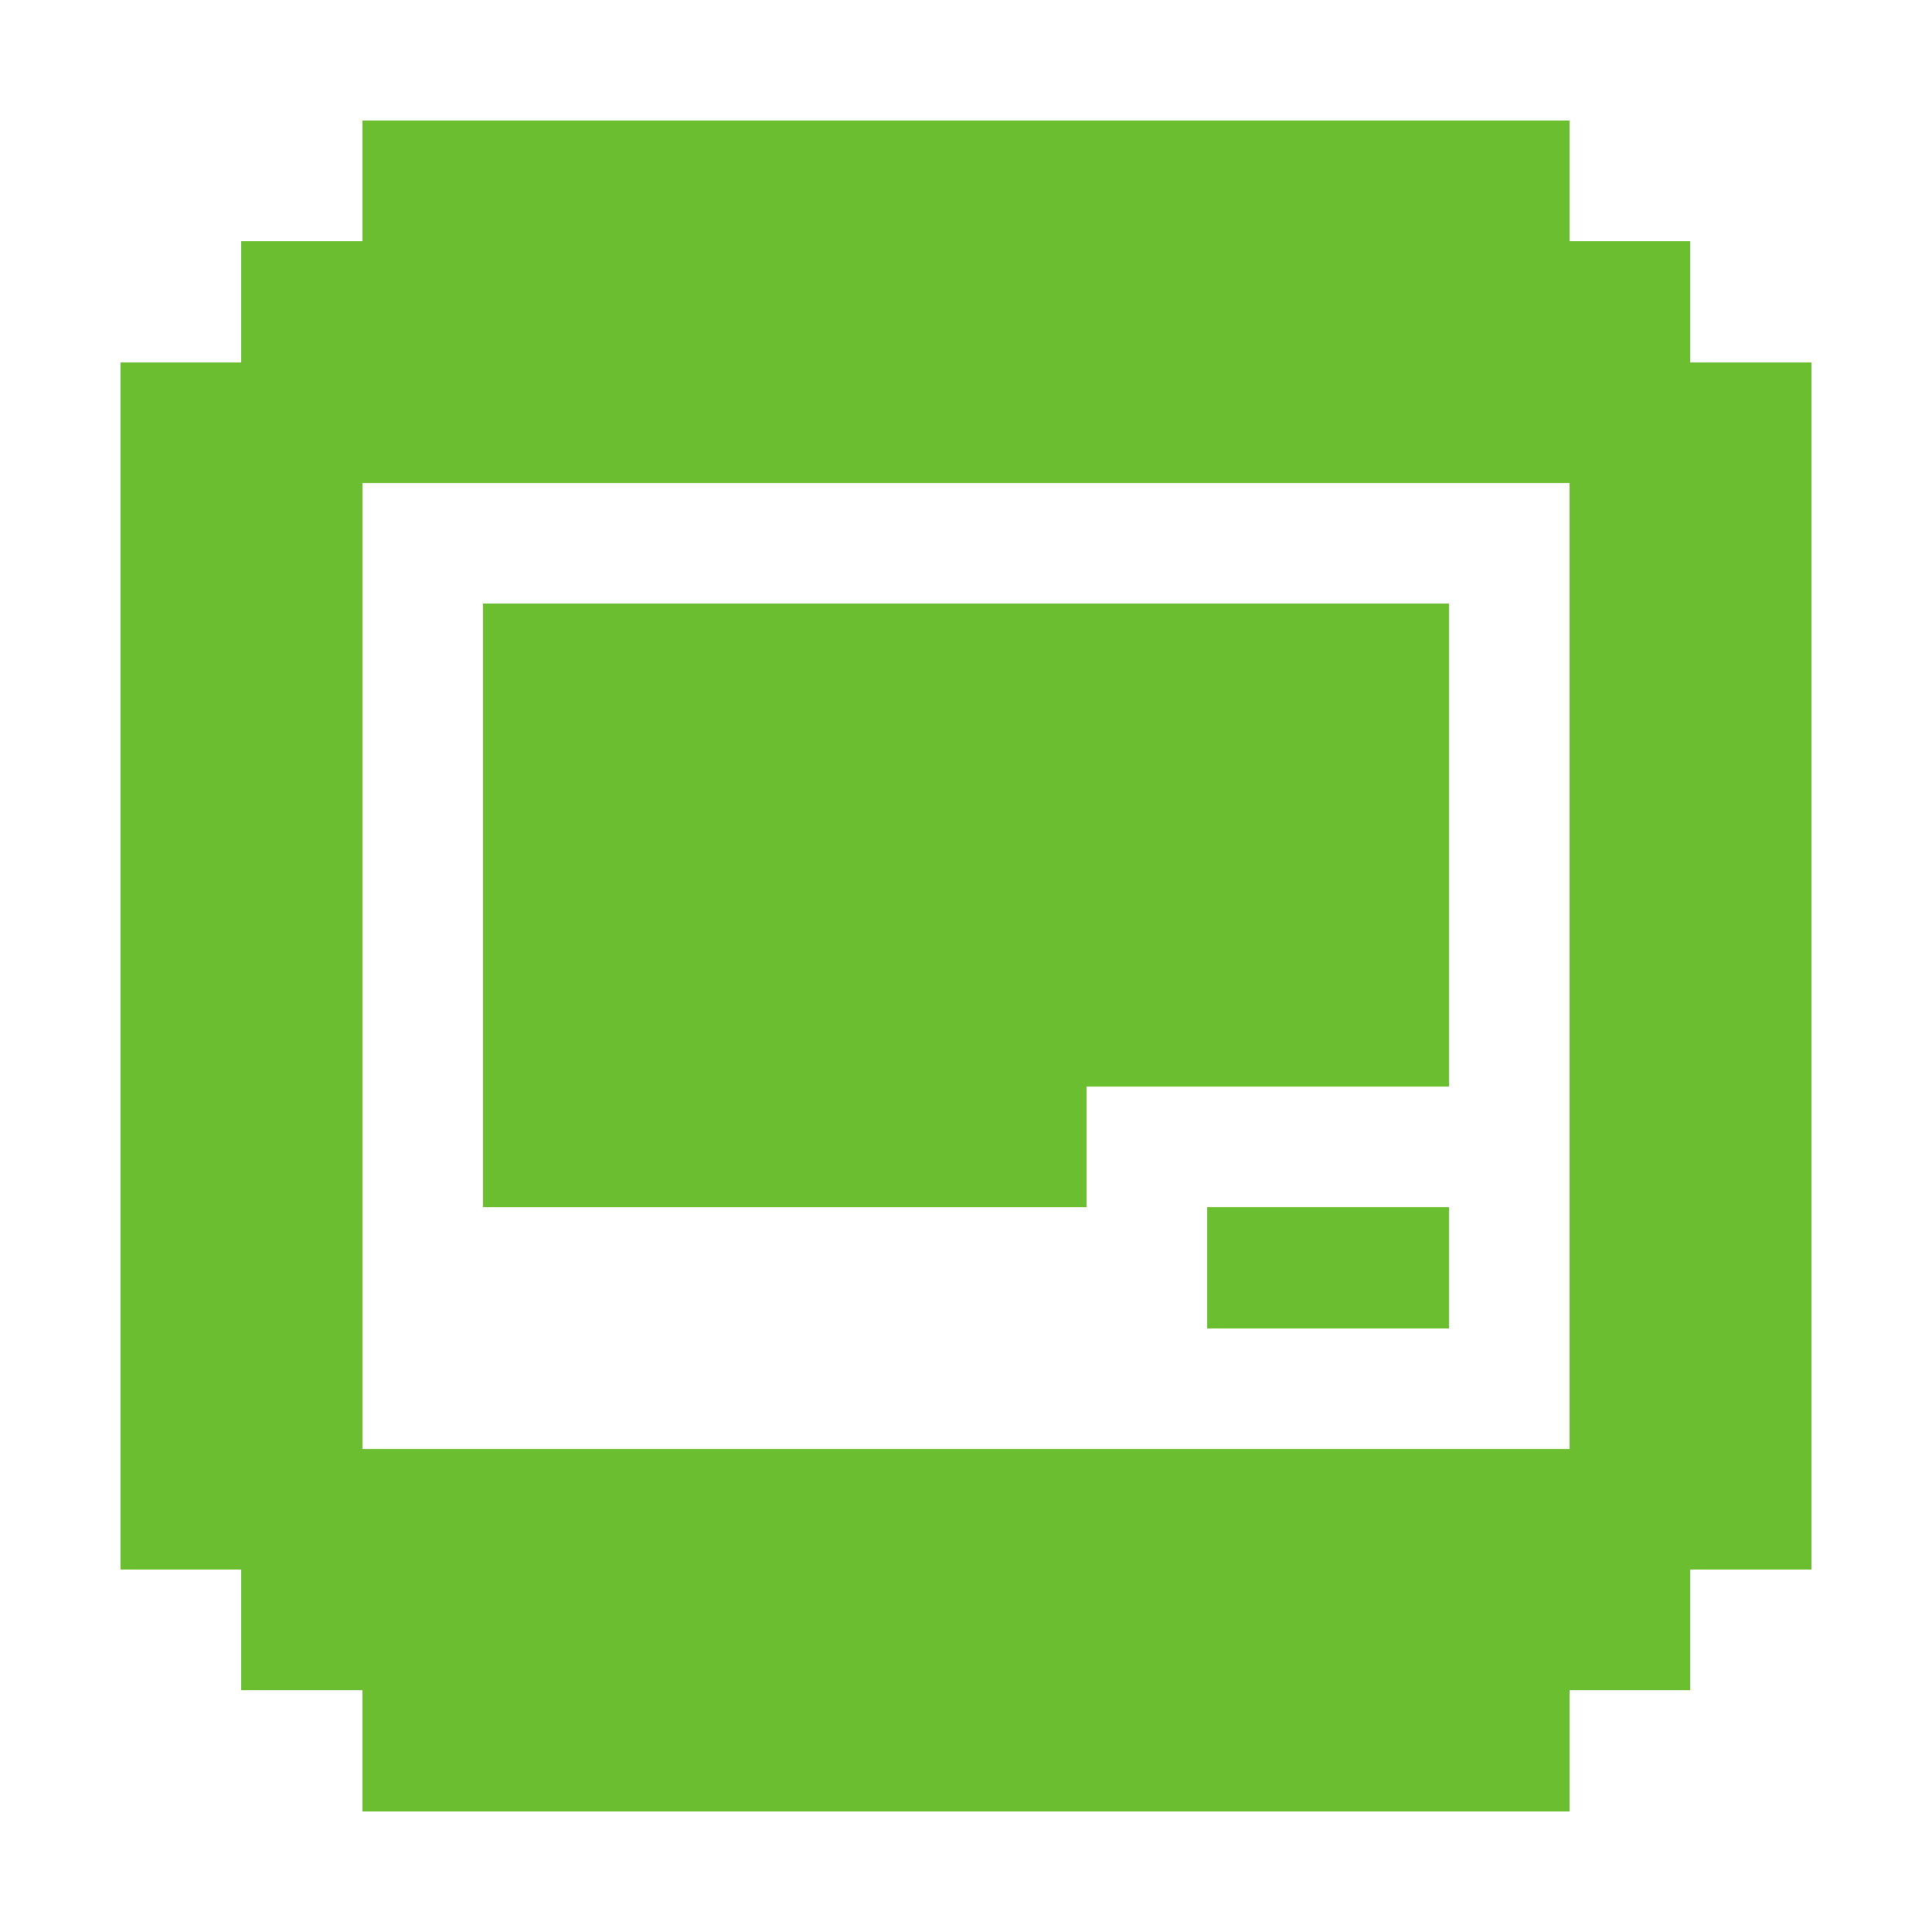<?xml version="1.0" encoding="UTF-8" ?>
<svg version="1.1" width="16" height="16" xmlns="http://www.w3.org/2000/svg" shape-rendering="crispEdges">
<rect x="3" y="1" width="1" height="1" fill="#6ABE30" />
<rect x="4" y="1" width="1" height="1" fill="#6ABE30" />
<rect x="5" y="1" width="1" height="1" fill="#6ABE30" />
<rect x="6" y="1" width="1" height="1" fill="#6ABE30" />
<rect x="7" y="1" width="1" height="1" fill="#6ABE30" />
<rect x="8" y="1" width="1" height="1" fill="#6ABE30" />
<rect x="9" y="1" width="1" height="1" fill="#6ABE30" />
<rect x="10" y="1" width="1" height="1" fill="#6ABE30" />
<rect x="11" y="1" width="1" height="1" fill="#6ABE30" />
<rect x="12" y="1" width="1" height="1" fill="#6ABE30" />
<rect x="2" y="2" width="1" height="1" fill="#6ABE30" />
<rect x="3" y="2" width="1" height="1" fill="#6ABE30" />
<rect x="4" y="2" width="1" height="1" fill="#6ABE30" />
<rect x="5" y="2" width="1" height="1" fill="#6ABE30" />
<rect x="6" y="2" width="1" height="1" fill="#6ABE30" />
<rect x="7" y="2" width="1" height="1" fill="#6ABE30" />
<rect x="8" y="2" width="1" height="1" fill="#6ABE30" />
<rect x="9" y="2" width="1" height="1" fill="#6ABE30" />
<rect x="10" y="2" width="1" height="1" fill="#6ABE30" />
<rect x="11" y="2" width="1" height="1" fill="#6ABE30" />
<rect x="12" y="2" width="1" height="1" fill="#6ABE30" />
<rect x="13" y="2" width="1" height="1" fill="#6ABE30" />
<rect x="1" y="3" width="1" height="1" fill="#6ABE30" />
<rect x="2" y="3" width="1" height="1" fill="#6ABE30" />
<rect x="3" y="3" width="1" height="1" fill="#6ABE30" />
<rect x="4" y="3" width="1" height="1" fill="#6ABE30" />
<rect x="5" y="3" width="1" height="1" fill="#6ABE30" />
<rect x="6" y="3" width="1" height="1" fill="#6ABE30" />
<rect x="7" y="3" width="1" height="1" fill="#6ABE30" />
<rect x="8" y="3" width="1" height="1" fill="#6ABE30" />
<rect x="9" y="3" width="1" height="1" fill="#6ABE30" />
<rect x="10" y="3" width="1" height="1" fill="#6ABE30" />
<rect x="11" y="3" width="1" height="1" fill="#6ABE30" />
<rect x="12" y="3" width="1" height="1" fill="#6ABE30" />
<rect x="13" y="3" width="1" height="1" fill="#6ABE30" />
<rect x="14" y="3" width="1" height="1" fill="#6ABE30" />
<rect x="1" y="4" width="1" height="1" fill="#6ABE30" />
<rect x="2" y="4" width="1" height="1" fill="#6ABE30" />
<rect x="13" y="4" width="1" height="1" fill="#6ABE30" />
<rect x="14" y="4" width="1" height="1" fill="#6ABE30" />
<rect x="1" y="5" width="1" height="1" fill="#6ABE30" />
<rect x="2" y="5" width="1" height="1" fill="#6ABE30" />
<rect x="4" y="5" width="1" height="1" fill="#6ABE30" />
<rect x="5" y="5" width="1" height="1" fill="#6ABE30" />
<rect x="6" y="5" width="1" height="1" fill="#6ABE30" />
<rect x="7" y="5" width="1" height="1" fill="#6ABE30" />
<rect x="8" y="5" width="1" height="1" fill="#6ABE30" />
<rect x="9" y="5" width="1" height="1" fill="#6ABE30" />
<rect x="10" y="5" width="1" height="1" fill="#6ABE30" />
<rect x="11" y="5" width="1" height="1" fill="#6ABE30" />
<rect x="13" y="5" width="1" height="1" fill="#6ABE30" />
<rect x="14" y="5" width="1" height="1" fill="#6ABE30" />
<rect x="1" y="6" width="1" height="1" fill="#6ABE30" />
<rect x="2" y="6" width="1" height="1" fill="#6ABE30" />
<rect x="4" y="6" width="1" height="1" fill="#6ABE30" />
<rect x="5" y="6" width="1" height="1" fill="#6ABE30" />
<rect x="6" y="6" width="1" height="1" fill="#6ABE30" />
<rect x="7" y="6" width="1" height="1" fill="#6ABE30" />
<rect x="8" y="6" width="1" height="1" fill="#6ABE30" />
<rect x="9" y="6" width="1" height="1" fill="#6ABE30" />
<rect x="10" y="6" width="1" height="1" fill="#6ABE30" />
<rect x="11" y="6" width="1" height="1" fill="#6ABE30" />
<rect x="13" y="6" width="1" height="1" fill="#6ABE30" />
<rect x="14" y="6" width="1" height="1" fill="#6ABE30" />
<rect x="1" y="7" width="1" height="1" fill="#6ABE30" />
<rect x="2" y="7" width="1" height="1" fill="#6ABE30" />
<rect x="4" y="7" width="1" height="1" fill="#6ABE30" />
<rect x="5" y="7" width="1" height="1" fill="#6ABE30" />
<rect x="6" y="7" width="1" height="1" fill="#6ABE30" />
<rect x="7" y="7" width="1" height="1" fill="#6ABE30" />
<rect x="8" y="7" width="1" height="1" fill="#6ABE30" />
<rect x="9" y="7" width="1" height="1" fill="#6ABE30" />
<rect x="10" y="7" width="1" height="1" fill="#6ABE30" />
<rect x="11" y="7" width="1" height="1" fill="#6ABE30" />
<rect x="13" y="7" width="1" height="1" fill="#6ABE30" />
<rect x="14" y="7" width="1" height="1" fill="#6ABE30" />
<rect x="1" y="8" width="1" height="1" fill="#6ABE30" />
<rect x="2" y="8" width="1" height="1" fill="#6ABE30" />
<rect x="4" y="8" width="1" height="1" fill="#6ABE30" />
<rect x="5" y="8" width="1" height="1" fill="#6ABE30" />
<rect x="6" y="8" width="1" height="1" fill="#6ABE30" />
<rect x="7" y="8" width="1" height="1" fill="#6ABE30" />
<rect x="8" y="8" width="1" height="1" fill="#6ABE30" />
<rect x="9" y="8" width="1" height="1" fill="#6ABE30" />
<rect x="10" y="8" width="1" height="1" fill="#6ABE30" />
<rect x="11" y="8" width="1" height="1" fill="#6ABE30" />
<rect x="13" y="8" width="1" height="1" fill="#6ABE30" />
<rect x="14" y="8" width="1" height="1" fill="#6ABE30" />
<rect x="1" y="9" width="1" height="1" fill="#6ABE30" />
<rect x="2" y="9" width="1" height="1" fill="#6ABE30" />
<rect x="4" y="9" width="1" height="1" fill="#6ABE30" />
<rect x="5" y="9" width="1" height="1" fill="#6ABE30" />
<rect x="6" y="9" width="1" height="1" fill="#6ABE30" />
<rect x="7" y="9" width="1" height="1" fill="#6ABE30" />
<rect x="8" y="9" width="1" height="1" fill="#6ABE30" />
<rect x="13" y="9" width="1" height="1" fill="#6ABE30" />
<rect x="14" y="9" width="1" height="1" fill="#6ABE30" />
<rect x="1" y="10" width="1" height="1" fill="#6ABE30" />
<rect x="2" y="10" width="1" height="1" fill="#6ABE30" />
<rect x="10" y="10" width="1" height="1" fill="#6ABE30" />
<rect x="11" y="10" width="1" height="1" fill="#6ABE30" />
<rect x="13" y="10" width="1" height="1" fill="#6ABE30" />
<rect x="14" y="10" width="1" height="1" fill="#6ABE30" />
<rect x="1" y="11" width="1" height="1" fill="#6ABE30" />
<rect x="2" y="11" width="1" height="1" fill="#6ABE30" />
<rect x="13" y="11" width="1" height="1" fill="#6ABE30" />
<rect x="14" y="11" width="1" height="1" fill="#6ABE30" />
<rect x="1" y="12" width="1" height="1" fill="#6ABE30" />
<rect x="2" y="12" width="1" height="1" fill="#6ABE30" />
<rect x="3" y="12" width="1" height="1" fill="#6ABE30" />
<rect x="4" y="12" width="1" height="1" fill="#6ABE30" />
<rect x="5" y="12" width="1" height="1" fill="#6ABE30" />
<rect x="6" y="12" width="1" height="1" fill="#6ABE30" />
<rect x="7" y="12" width="1" height="1" fill="#6ABE30" />
<rect x="8" y="12" width="1" height="1" fill="#6ABE30" />
<rect x="9" y="12" width="1" height="1" fill="#6ABE30" />
<rect x="10" y="12" width="1" height="1" fill="#6ABE30" />
<rect x="11" y="12" width="1" height="1" fill="#6ABE30" />
<rect x="12" y="12" width="1" height="1" fill="#6ABE30" />
<rect x="13" y="12" width="1" height="1" fill="#6ABE30" />
<rect x="14" y="12" width="1" height="1" fill="#6ABE30" />
<rect x="2" y="13" width="1" height="1" fill="#6ABE30" />
<rect x="3" y="13" width="1" height="1" fill="#6ABE30" />
<rect x="4" y="13" width="1" height="1" fill="#6ABE30" />
<rect x="5" y="13" width="1" height="1" fill="#6ABE30" />
<rect x="6" y="13" width="1" height="1" fill="#6ABE30" />
<rect x="7" y="13" width="1" height="1" fill="#6ABE30" />
<rect x="8" y="13" width="1" height="1" fill="#6ABE30" />
<rect x="9" y="13" width="1" height="1" fill="#6ABE30" />
<rect x="10" y="13" width="1" height="1" fill="#6ABE30" />
<rect x="11" y="13" width="1" height="1" fill="#6ABE30" />
<rect x="12" y="13" width="1" height="1" fill="#6ABE30" />
<rect x="13" y="13" width="1" height="1" fill="#6ABE30" />
<rect x="3" y="14" width="1" height="1" fill="#6ABE30" />
<rect x="4" y="14" width="1" height="1" fill="#6ABE30" />
<rect x="5" y="14" width="1" height="1" fill="#6ABE30" />
<rect x="6" y="14" width="1" height="1" fill="#6ABE30" />
<rect x="7" y="14" width="1" height="1" fill="#6ABE30" />
<rect x="8" y="14" width="1" height="1" fill="#6ABE30" />
<rect x="9" y="14" width="1" height="1" fill="#6ABE30" />
<rect x="10" y="14" width="1" height="1" fill="#6ABE30" />
<rect x="11" y="14" width="1" height="1" fill="#6ABE30" />
<rect x="12" y="14" width="1" height="1" fill="#6ABE30" />
</svg>